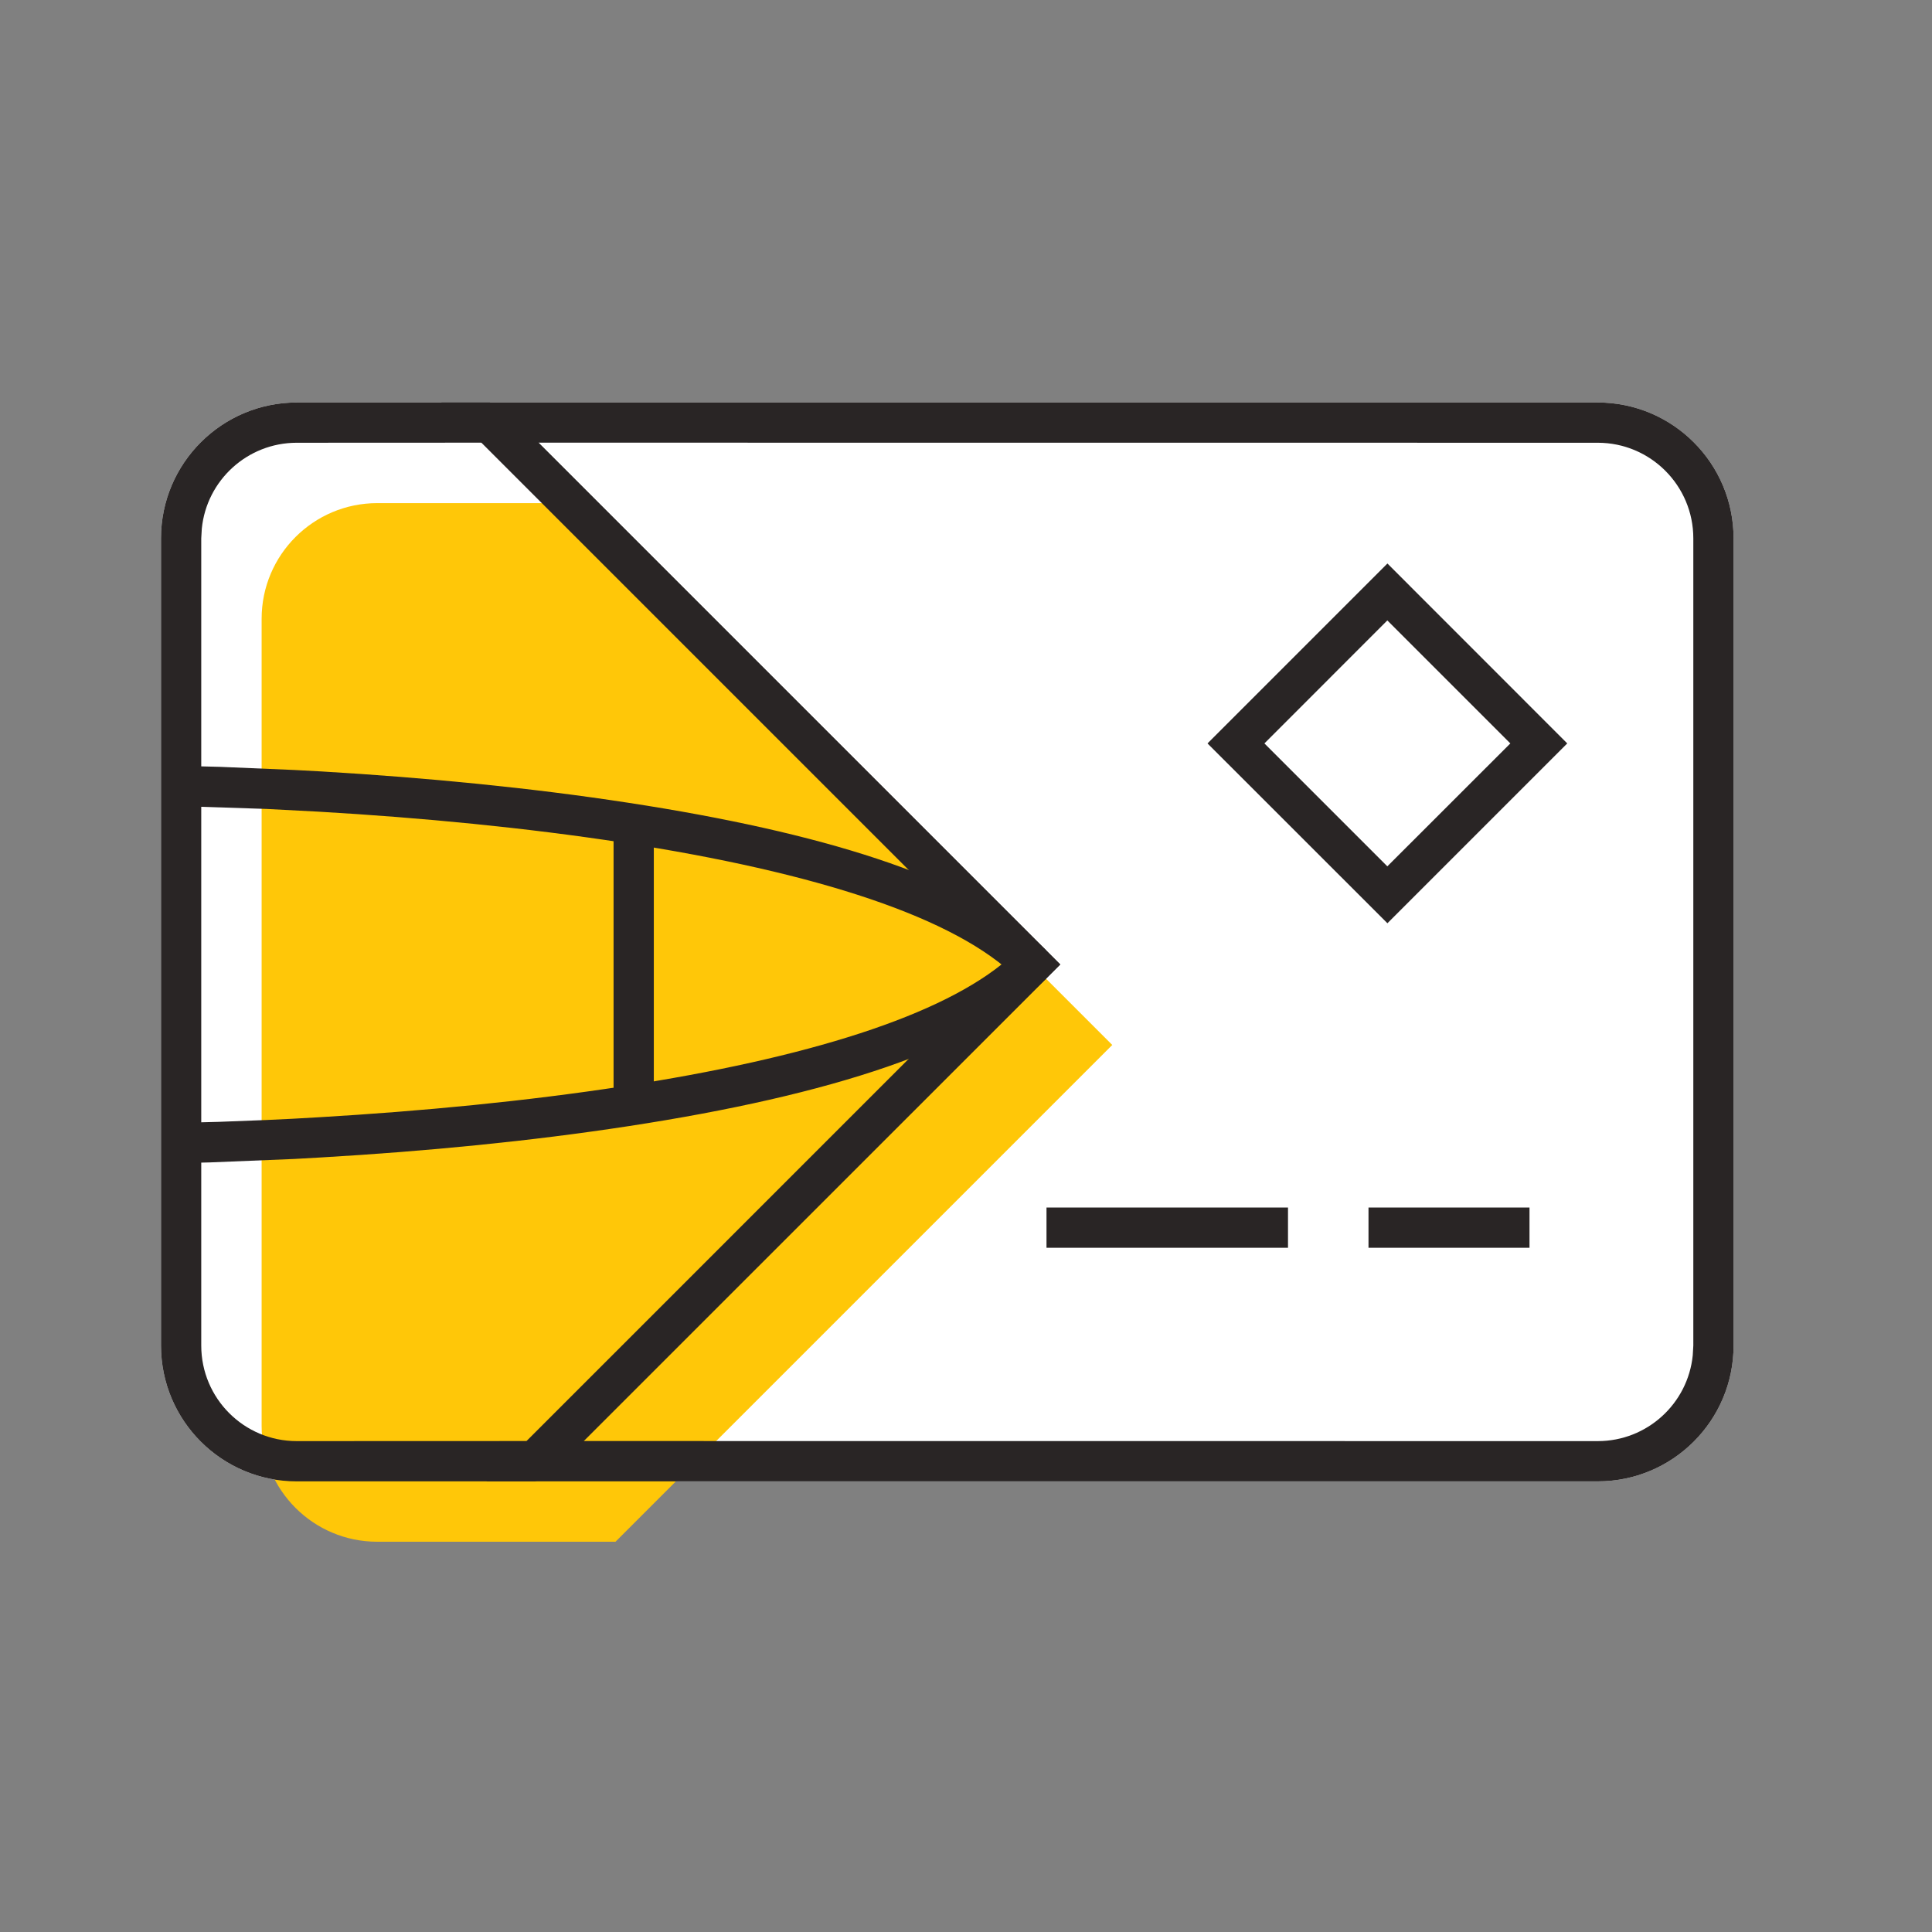 <?xml version="1.0" encoding="UTF-8" standalone="no"?>
<!DOCTYPE svg PUBLIC "-//W3C//DTD SVG 1.1//EN" "http://www.w3.org/Graphics/SVG/1.1/DTD/svg11.dtd">
<svg xmlns="http://www.w3.org/2000/svg" xmlns:xlink="http://www.w3.org/1999/xlink" version="1.1" width="24pt" height="24pt" viewBox="0 0 24 24">
<rect x="0" y="0" width="24" height="24" fill="#808080" stroke="none"/>
<g enable-background="new">
<clipPath id="cp0">
<path transform="matrix(1,0,0,-1,0,24)" d="M 3.686 5.598 C 2.755 5.598 2 6.353 2 7.285 L 2 17.313 C 2 18.244 2.756 19 3.687 19 L 19.848 19 C 20.779 19 21.535 18.244 21.535 17.313 L 21.535 7.285 C 21.535 6.353 20.779 5.598 19.848 5.598 Z "/>
</clipPath>
<g clip-path="url(#cp0)">
<path transform="matrix(1,0,0,-1,0,24)" d="M -3 24 L 26.535 24 L 26.535 .598 L -3 .598 Z " fill="#ffffff"/>
</g>
<clipPath id="cp1">
<path transform="matrix(1,0,0,-1,0,24)" d="M 19.469 14.765 L 17.235 17 L 15 14.765 L 17.235 12.531 L 19.469 14.765 Z M 17.234 16.293 L 18.762 14.765 L 17.234 13.238 L 15.707 14.765 L 17.234 16.293 Z "/>
</clipPath>
<g clip-path="url(#cp1)">
<path transform="matrix(1,0,0,-1,0,24)" d="M 10 22 L 24.469 22 L 24.469 7.531 L 10 7.531 Z " fill="#292525"/>
</g>
<clipPath id="cp2">
<path transform="matrix(1,0,0,-1,0,24)" d="M 7.086 17.75 L 4.687 17.75 C 3.893 17.75 3.25 17.106 3.25 16.313 L 3.25 6.285 C 3.25 5.491 3.893 4.848 4.686 4.848 L 7.646 4.848 L 13.817 11.019 L 7.086 17.75 Z " fill-rule="evenodd"/>
</clipPath>
<g clip-path="url(#cp2)">
<path transform="matrix(1,0,0,-1,0,24)" d="M -1.75 22.75 L 18.817 22.75 L 18.817 -.152 L -1.75 -.152 Z " fill="#ffc708"/>
</g>
<clipPath id="cp3">
<path transform="matrix(1,0,0,-1,0,24)" d="M 6.263 18.927 L 6.086 19 L 3.687 19 C 2.756 19 2 18.244 2 17.313 L 2 7.285 C 2 6.353 2.755 5.598 3.686 5.598 L 6.646 5.598 L 6.823 5.671 L 13.171 12.019 L 6.263 18.927 Z M 12.464 12.019 L 6.543 6.099 L 3.686 6.098 C 3.031 6.098 2.5 6.629 2.5 7.285 L 2.5 17.313 L 2.507 17.434 C 2.567 18.033 3.073 18.5 3.687 18.5 L 5.982 18.501 L 12.464 12.019 Z "/>
</clipPath>
<g clip-path="url(#cp3)">
<path transform="matrix(1,0,0,-1,0,24)" d="M -3 24 L 18.171 24 L 18.171 .598 L -3 .598 Z " fill="#292525"/>
</g>
<clipPath id="cp4">
<path transform="matrix(1,0,0,-1,0,24)" d="M 19.848 19 L 5.483 19 L 12.463 12.02 L 6.042 5.598 L 19.848 5.598 C 20.779 5.598 21.535 6.353 21.535 7.285 L 21.535 17.313 C 21.535 18.244 20.779 19 19.848 19 Z M 13.171 12.019 L 6.689 18.501 L 19.848 18.5 C 20.503 18.5 21.035 17.968 21.035 17.313 L 21.035 7.285 L 21.028 7.164 C 20.968 6.565 20.462 6.098 19.848 6.098 L 7.249 6.099 L 13.171 12.019 Z "/>
</clipPath>
<g clip-path="url(#cp4)">
<path transform="matrix(1,0,0,-1,0,24)" d="M .483 24 L 26.535 24 L 26.535 .598 L .483 .598 Z " fill="#292525"/>
</g>
<clipPath id="cp5">
<path transform="matrix(1,0,0,-1,0,24)" d="M 2.247 13.986 L 2.253 14.486 L 2.733 14.474 L 3.656 14.435 C 3.765 14.429 3.877 14.423 3.991 14.417 C 5.292 14.34 6.594 14.214 7.81 14.027 C 10.199 13.661 11.959 13.112 12.865 12.317 L 12.994 12.196 L 12.641 11.842 C 11.881 12.602 10.139 13.164 7.735 13.533 C 6.535 13.717 5.248 13.842 3.961 13.917 L 3.311 13.951 L 2.247 13.986 Z "/>
</clipPath>
<g clip-path="url(#cp5)">
<path transform="matrix(1,0,0,-1,0,24)" d="M -2.753 19.486 L 17.994 19.486 L 17.994 6.842 L -2.753 6.842 Z " fill="#292525"/>
</g>
<clipPath id="cp6">
<path transform="matrix(1,0,0,-1,0,24)" d="M 12.641 12.196 L 12.994 11.842 C 12.134 10.982 10.318 10.395 7.81 10.011 C 6.594 9.824 5.292 9.698 3.991 9.622 L 3.656 9.603 L 2.604 9.56 L 2.253 9.552 L 2.247 10.052 L 2.717 10.064 L 3.311 10.087 C 3.519 10.096 3.736 10.107 3.961 10.121 C 5.248 10.197 6.535 10.321 7.735 10.505 C 10.025 10.856 11.714 11.383 12.525 12.089 L 12.641 12.196 Z "/>
</clipPath>
<g clip-path="url(#cp6)">
<path transform="matrix(1,0,0,-1,0,24)" d="M -2.753 17.196 L 17.994 17.196 L 17.994 4.552 L -2.753 4.552 Z " fill="#292525"/>
</g>
<clipPath id="cp7">
<path transform="matrix(1,0,0,-1,0,24)" d="M 7.622 10.274 L 8.122 10.274 L 8.122 13.765 L 7.622 13.765 Z "/>
</clipPath>
<g clip-path="url(#cp7)">
<path transform="matrix(1,0,0,-1,0,24)" d="M 2.622 18.765 L 13.122 18.765 L 13.122 5.274 L 2.622 5.274 Z " fill="#292525"/>
</g>
<clipPath id="cp8">
<path transform="matrix(1,0,0,-1,0,24)" d="M 16 9 L 16 8.5 L 13 8.5 L 13 9 L 16 9 Z M 19 9 L 19 8.5 L 17 8.5 L 17 9 L 19 9 Z "/>
</clipPath>
<g clip-path="url(#cp8)">
<path transform="matrix(1,0,0,-1,0,24)" d="M 8 14 L 24 14 L 24 3.5 L 8 3.5 Z " fill="#292525"/>
</g>
</g>
</svg>
